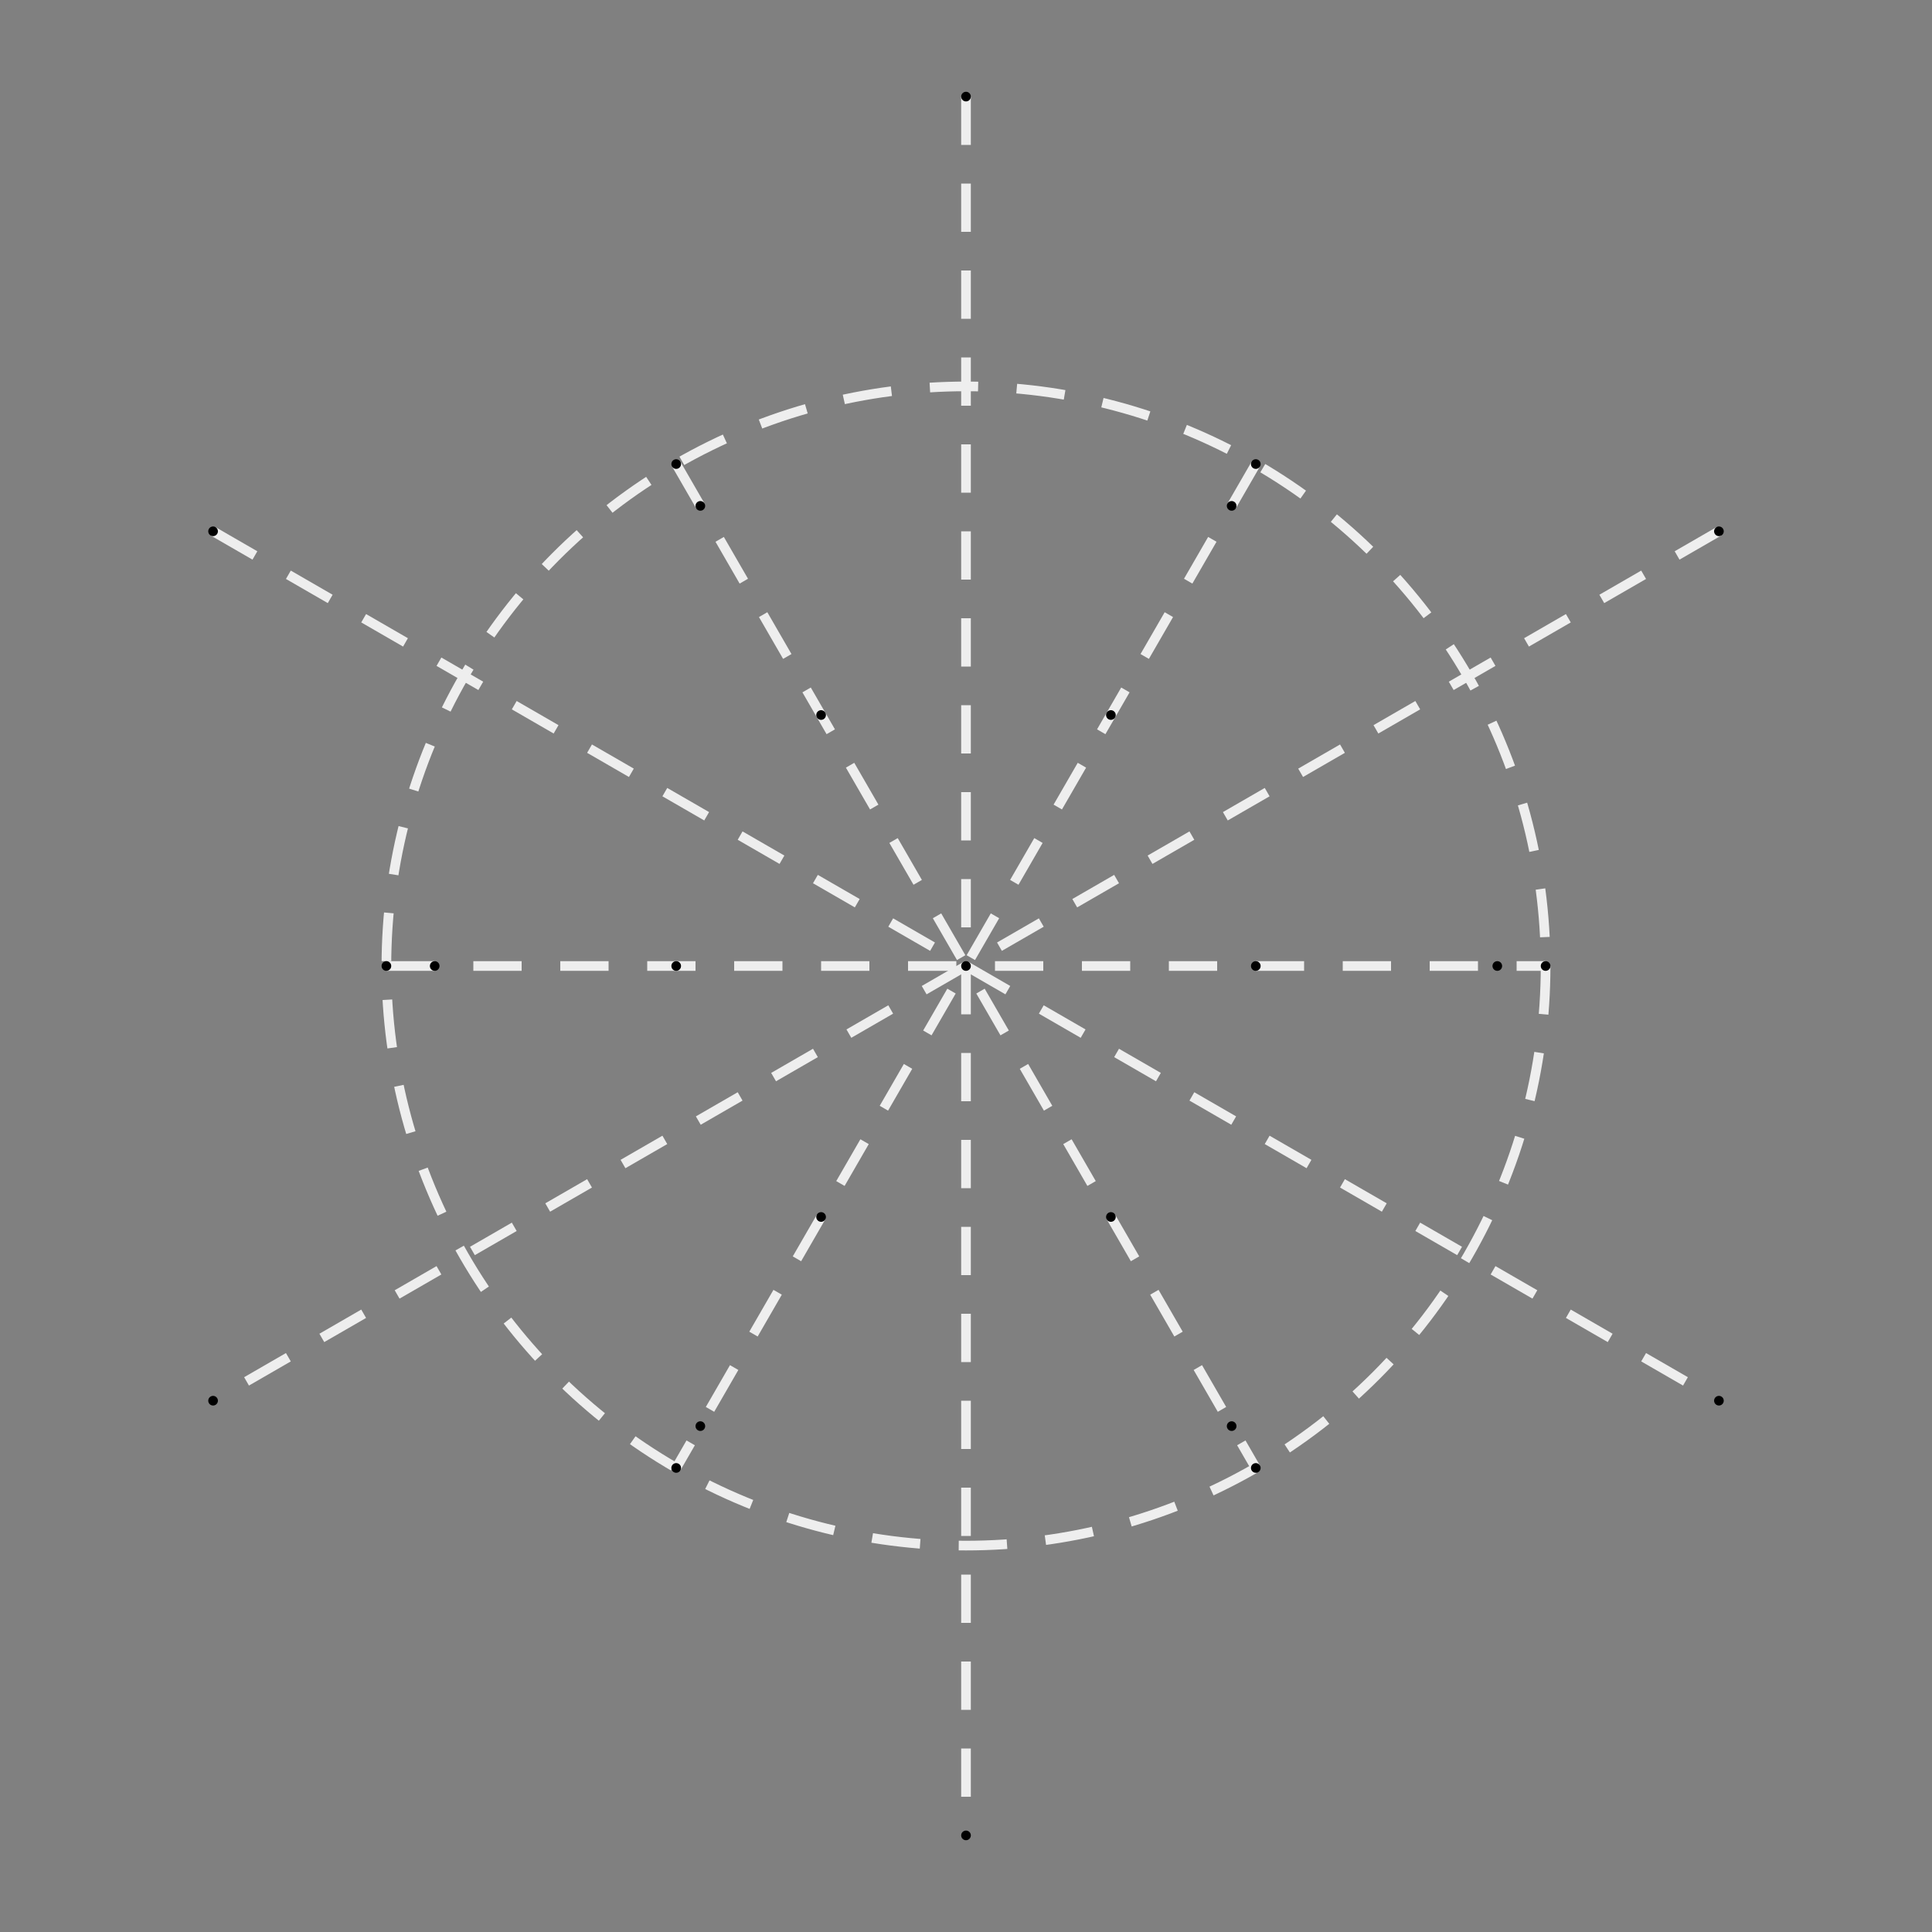 <?xml version="1.0"?>
<svg xmlns="http://www.w3.org/2000/svg"
  xmlns:xlink="http://www.w3.org/1999/xlink"
  width="10in"
  height="10in"
  viewBox="-500 -500 1000 1000"
>
  <rect x="-500" y="-500" width="1000" height="1000" fill="#808080" stroke="none"/>
  <title xml:lang="en">6-ray Mandala</title>
  <desc xml:lang="en">
    Exercise to draw of mandala with 6 rays,
    from the book "Mandala, Journey to the Centre", by Bailey Cunningham
  </desc>
  <title xml:lang="fr">Mandala à 6 rayons</title>
  <desc xml:lang="fr">
    Exercice de réalisation d'un mandala à six rayons,
    du livre "Mandala, Voyage vers le centre", de Bailey Cunningham
  </desc>
  <style type="text/css">
    .empty {
      fill: none;
    }
    .dashed {
      stroke: #eee;
      stroke-dasharray: 25,20;
      stroke-width: 5;
    }
  </style>
  <defs>
    <circle id="point" r="2.5" />
    <g id="short-line">
      <line x1="-300" x2="300" y1="0" y2="0" class="dashed" />
      <use xlink:href="#point" transform="translate(-300)" />
      <use xlink:href="#point" transform="translate(-275)" />
      <use xlink:href="#point" transform="translate(-150)" />
      <use xlink:href="#point" transform="translate(150)" />
      <use xlink:href="#point" transform="translate(275)" />
      <use xlink:href="#point" transform="translate(300)" />
    </g>
    <g id="long-line">
      <line x1="-450" x2="450" y1="0" y2="0" class="dashed" />
      <use xlink:href="#point" transform="translate(-450)" />
      <use xlink:href="#point" transform="translate(450)" />
    </g>
  </defs>
  <g id="construction">
    <circle cx="0" cy="0" r="300" class="empty dashed" />
    <use xlink:href="#short-line" />
    <use xlink:href="#short-line" transform="rotate(60)" />
    <use xlink:href="#short-line" transform="rotate(120)" />
    <use xlink:href="#long-line" transform="rotate(30)" />
    <use xlink:href="#long-line" transform="rotate(90)" />
    <use xlink:href="#long-line" transform="rotate(150)" />
    <use xlink:href="#point" />
  </g>
</svg>

